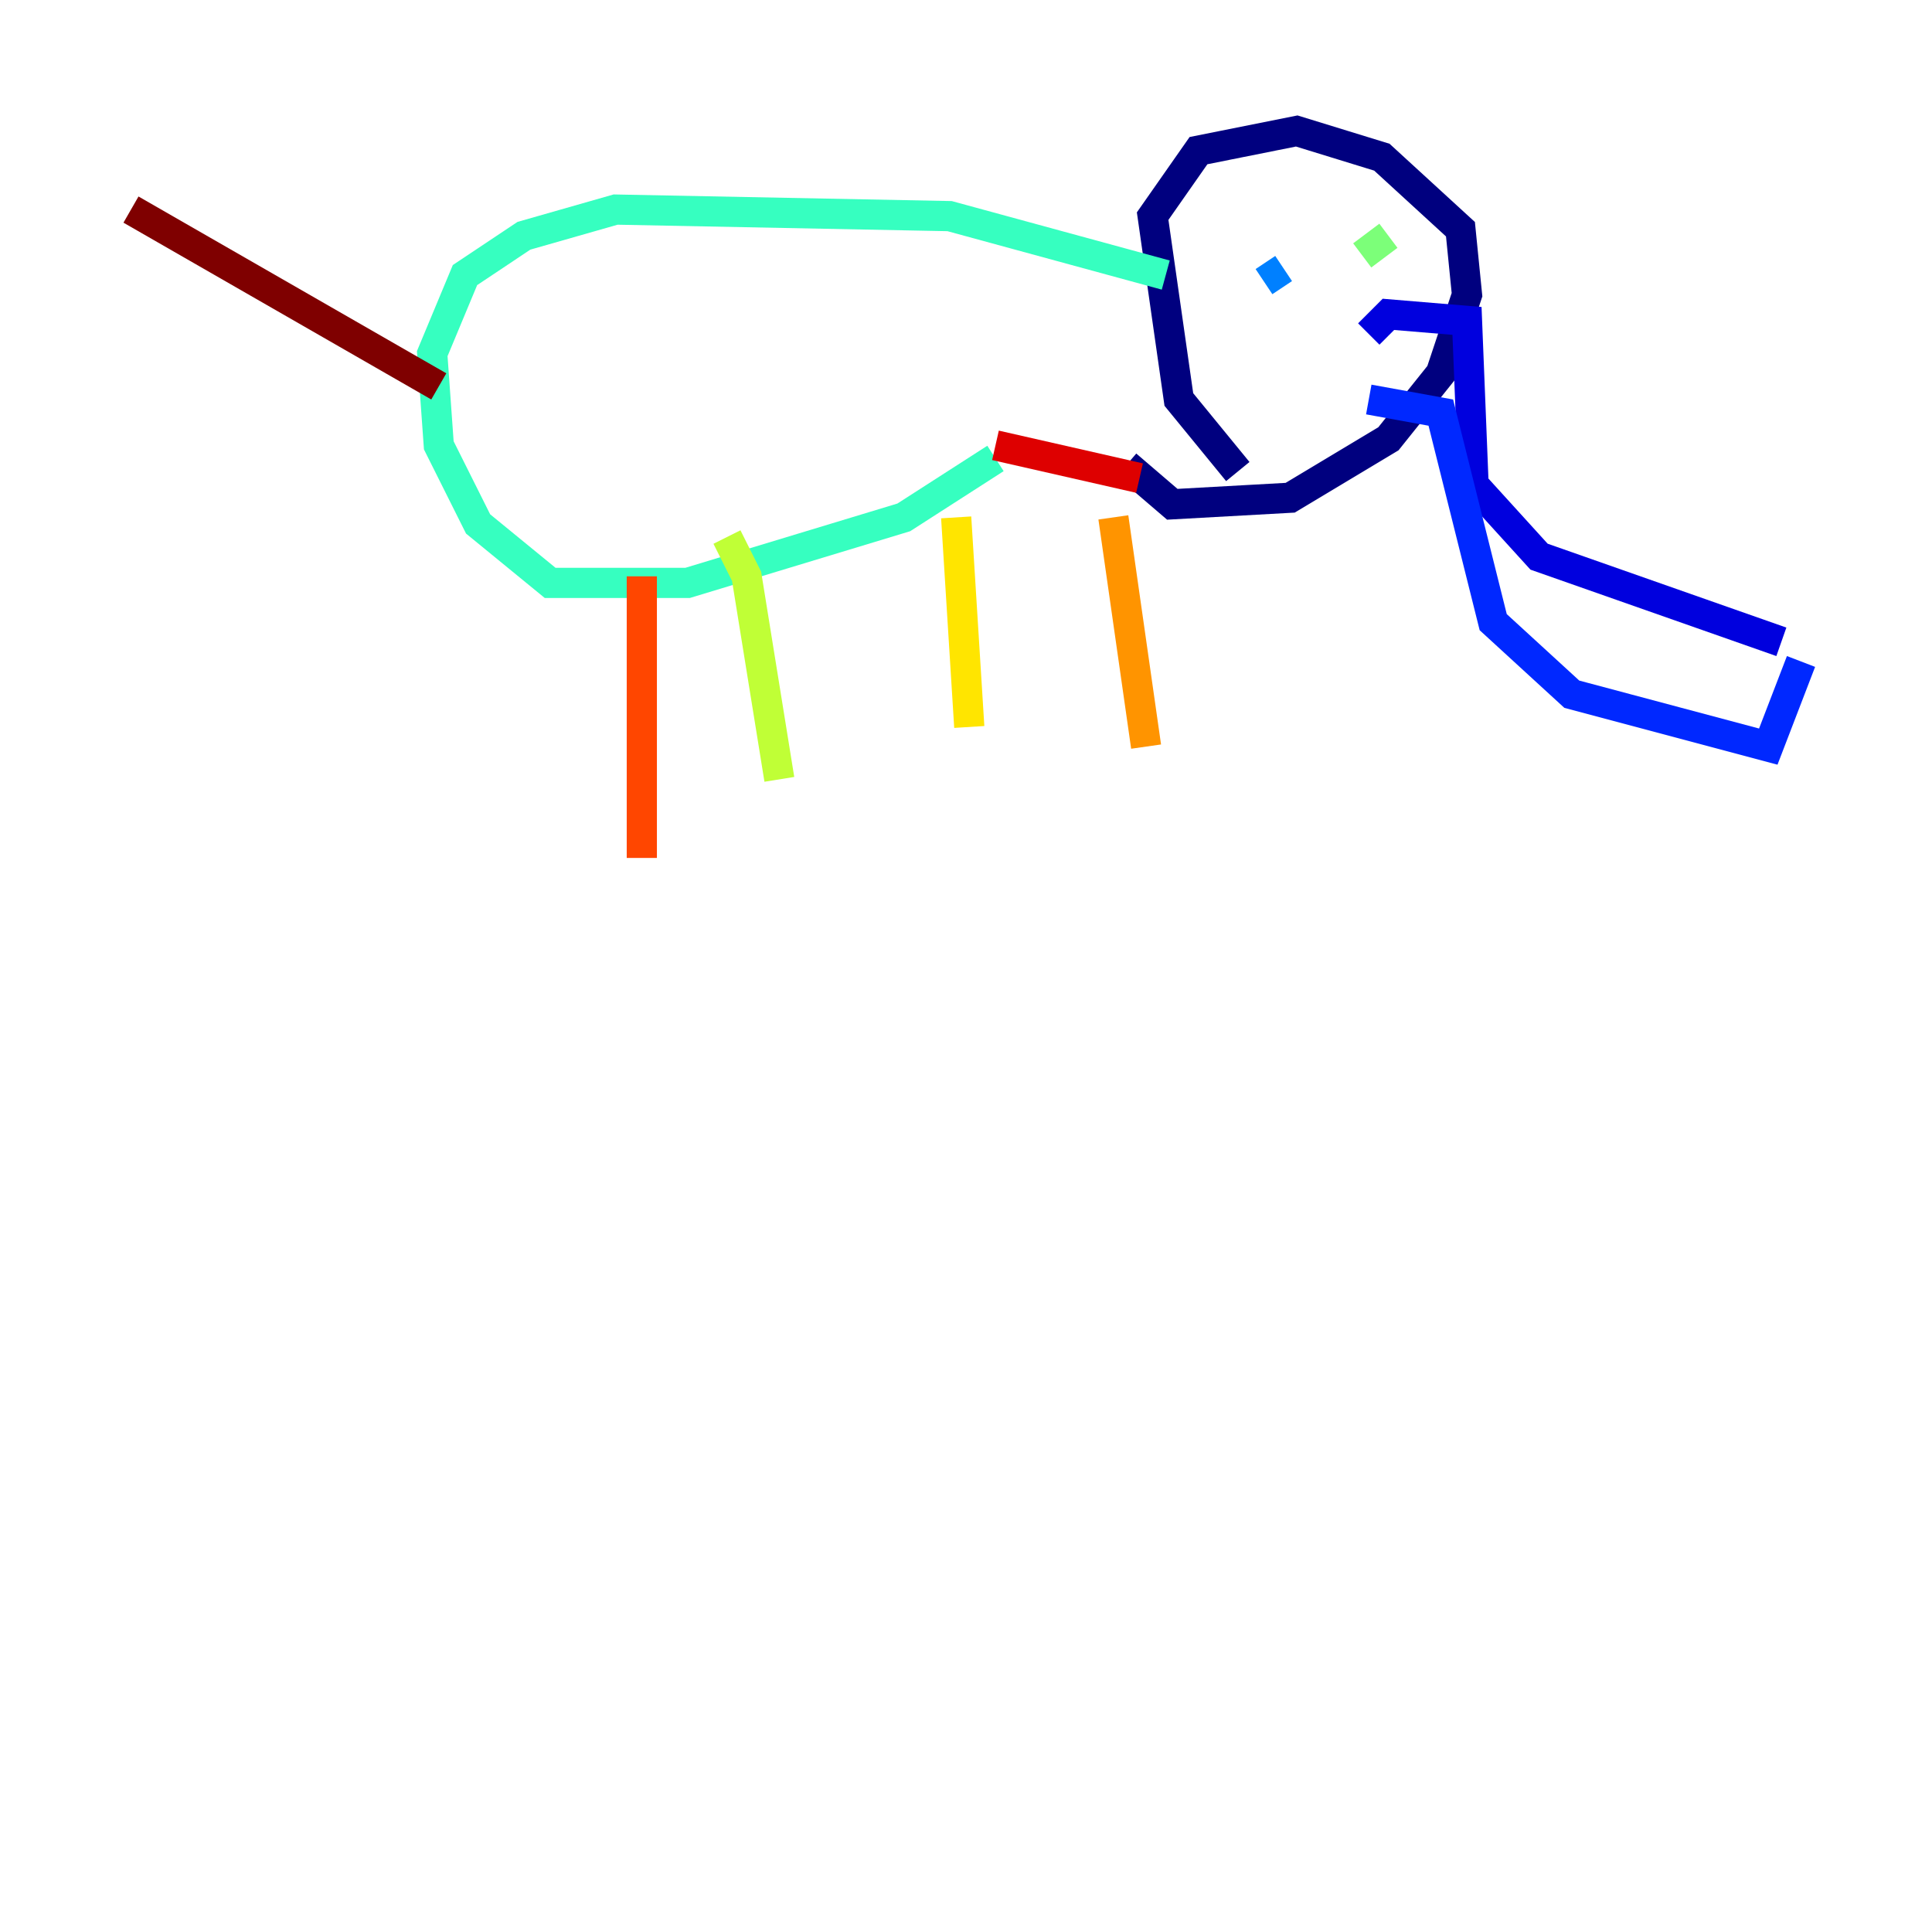 <?xml version="1.0" encoding="utf-8" ?>
<svg baseProfile="tiny" height="128" version="1.2" viewBox="0,0,128,128" width="128" xmlns="http://www.w3.org/2000/svg" xmlns:ev="http://www.w3.org/2001/xml-events" xmlns:xlink="http://www.w3.org/1999/xlink"><defs /><polyline fill="none" points="82.007,31.241 78.102,26.468 76.366,14.319 79.403,9.98 85.912,8.678 91.552,10.414 96.759,15.186 97.193,19.525 95.458,24.732 91.986,29.071 85.478,32.976 77.668,33.41 74.63,30.807" stroke="#00007f" stroke-width="2" /><polyline fill="none" points="90.685,22.129 91.986,20.827 97.193,21.261 97.627,32.108 101.966,36.881 118.02,42.522" stroke="#0000de" stroke-width="2" /><polyline fill="none" points="119.322,43.824 117.153,49.464 104.136,45.993 98.929,41.22 95.458,27.336 90.685,26.468" stroke="#0028ff" stroke-width="2" /><polyline fill="none" points="83.742,18.658 85.044,17.79" stroke="#0080ff" stroke-width="2" /><polyline fill="none" points="92.854,16.054 92.854,16.054" stroke="#00d4ff" stroke-width="2" /><polyline fill="none" points="77.234,18.224 62.915,14.319 40.786,13.885 34.712,15.62 30.807,18.224 28.637,23.43 29.071,29.505 31.675,34.712 36.447,38.617 45.559,38.617 59.878,34.278 65.953,30.373" stroke="#36ffc0" stroke-width="2" /><polyline fill="none" points="90.251,16.922 91.986,15.62" stroke="#7cff79" stroke-width="2" /><polyline fill="none" points="48.163,35.58 49.464,38.183 51.634,51.634" stroke="#c0ff36" stroke-width="2" /><polyline fill="none" points="63.349,34.278 64.217,48.163" stroke="#ffe500" stroke-width="2" /><polyline fill="none" points="73.763,34.278 75.932,49.464" stroke="#ff9400" stroke-width="2" /><polyline fill="none" points="42.522,38.183 42.522,56.841" stroke="#ff4600" stroke-width="2" /><polyline fill="none" points="65.953,29.505 75.498,31.675" stroke="#de0000" stroke-width="2" /><polyline fill="none" points="29.071,25.6 8.678,13.885" stroke="#7f0000" stroke-width="2" /></svg>